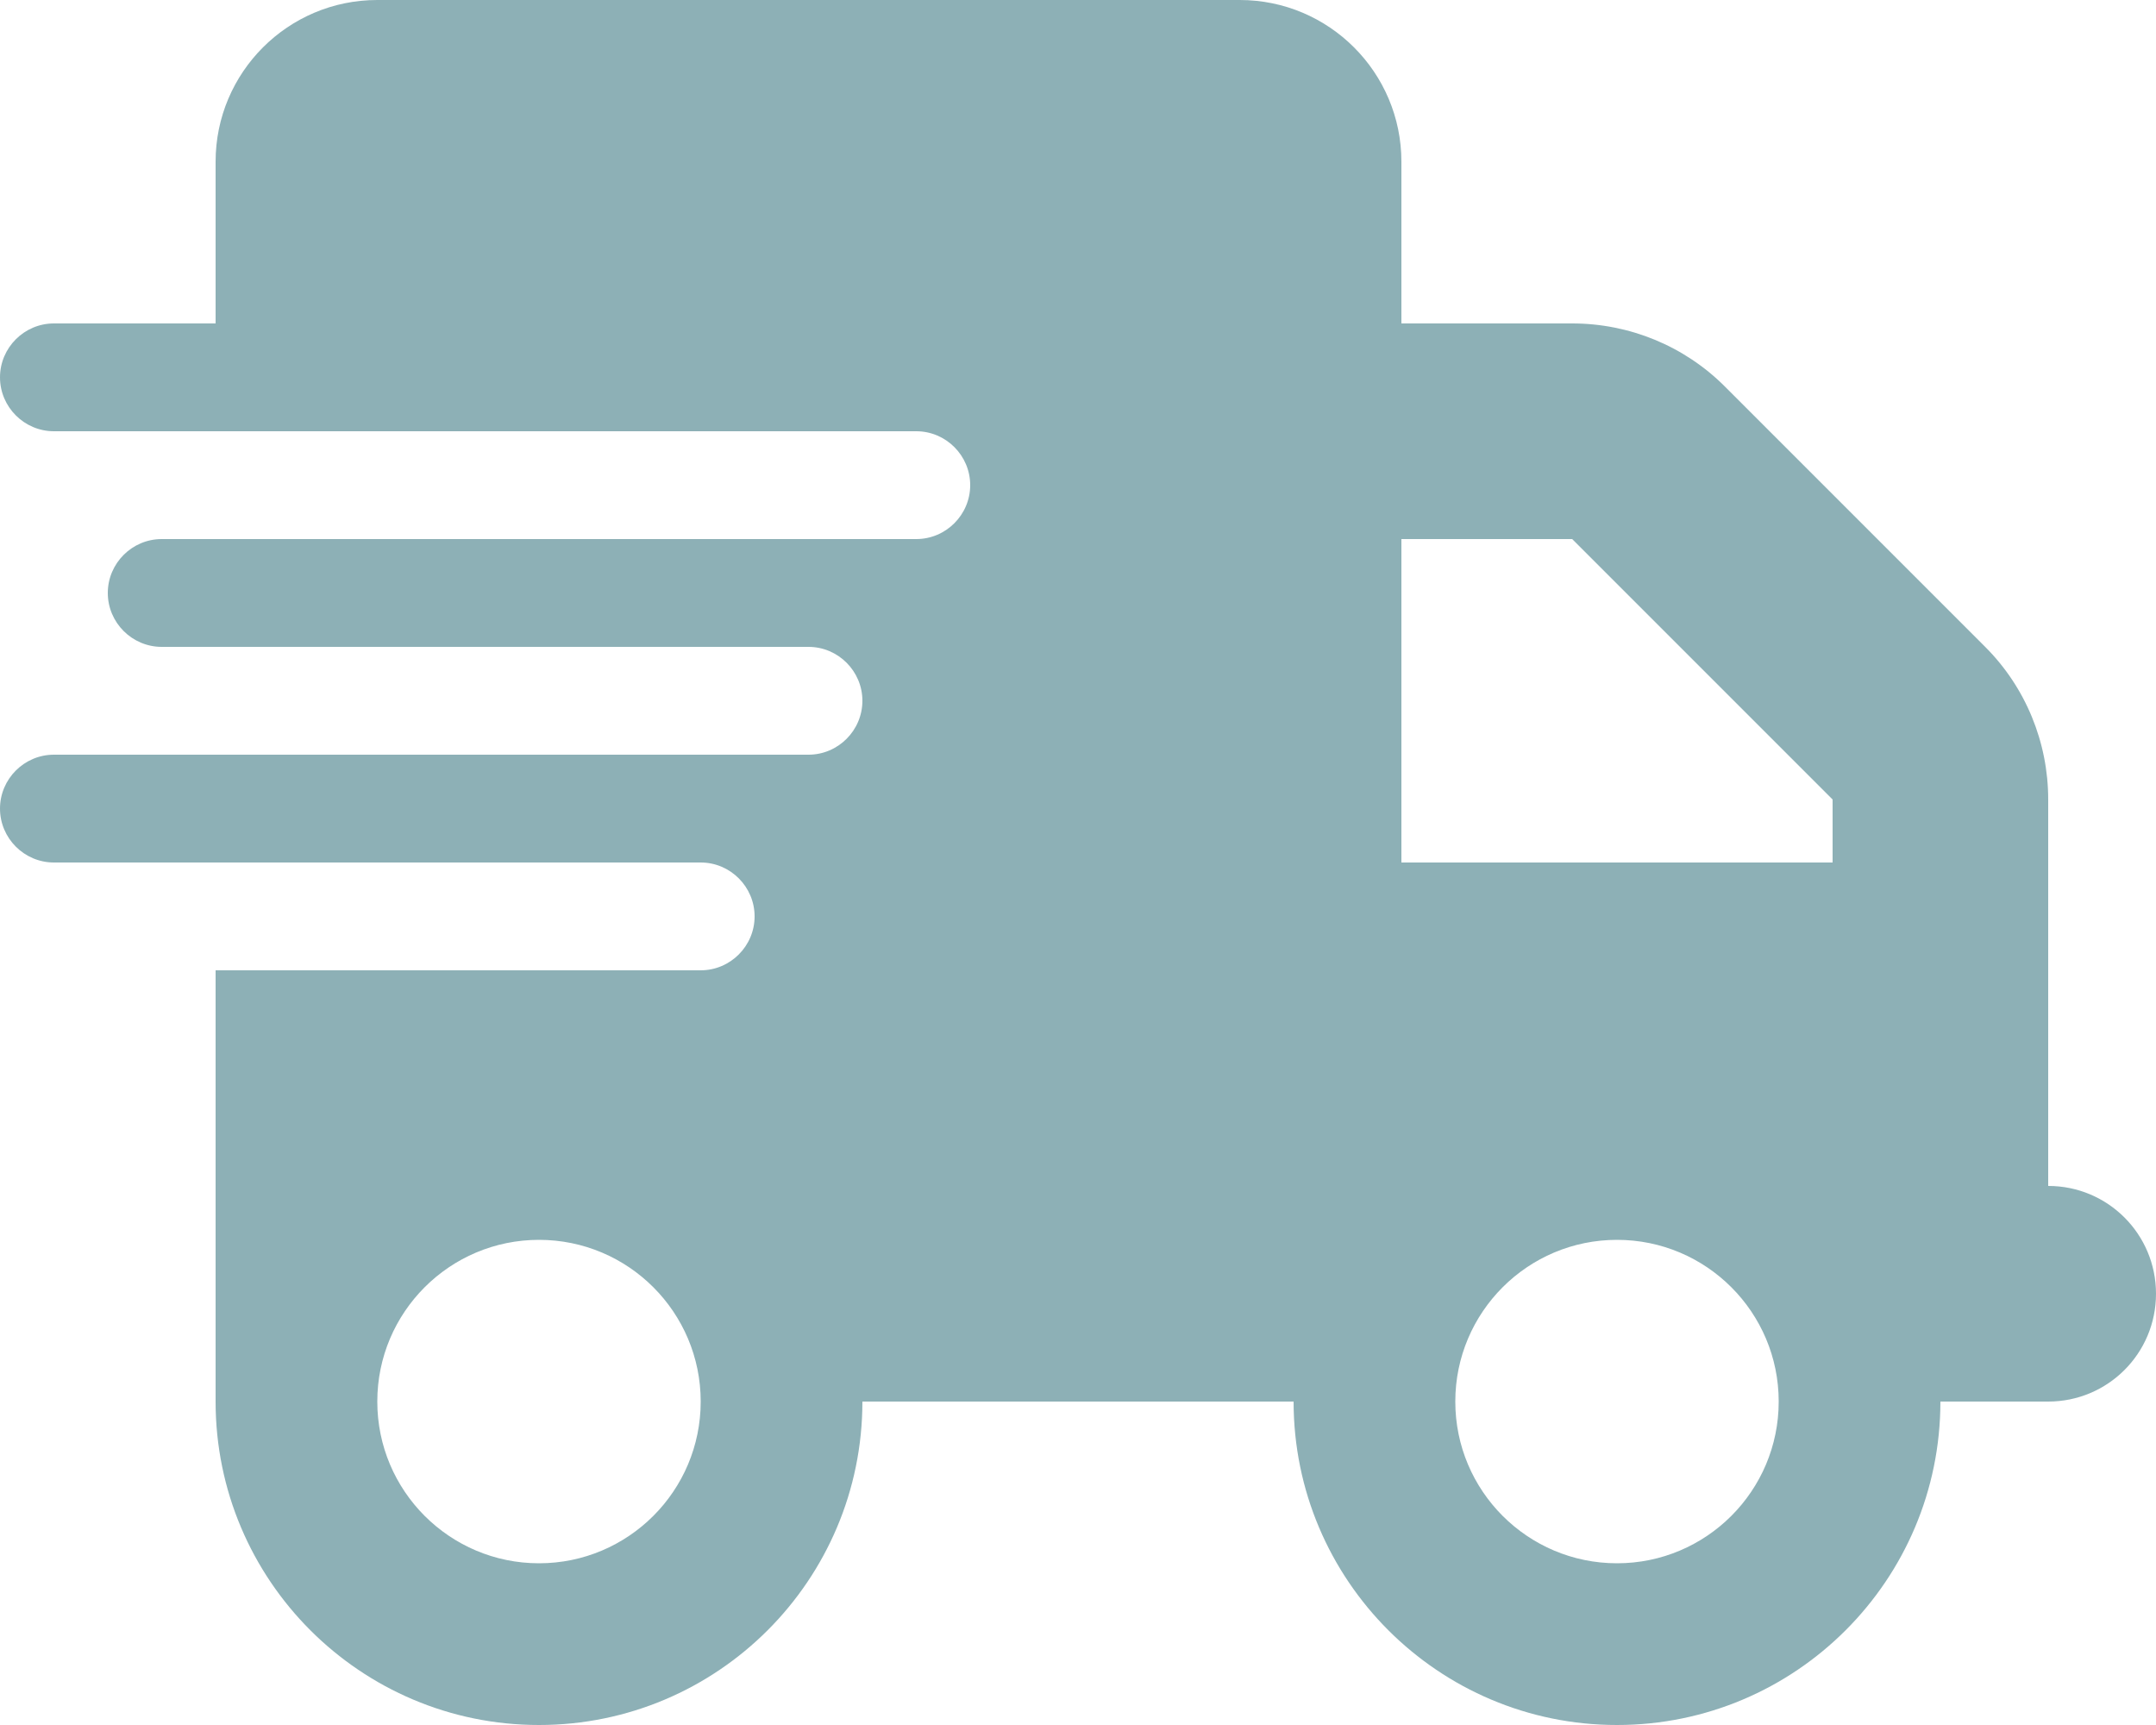 <svg width="150" height="120" viewBox="0 0 150 120" fill="none" xmlns="http://www.w3.org/2000/svg">
<g clip-path="url(#clip0_1_1294)">
<path d="M26.25 0C20.039 0 15 5.039 15 11.25V22.5H3.75C1.688 22.5 0 24.188 0 26.25C0 28.312 1.688 30 3.75 30H63.75C65.812 30 67.5 31.688 67.5 33.75C67.5 35.812 65.812 37.5 63.75 37.5H11.25C9.188 37.5 7.5 39.188 7.5 41.25C7.5 43.312 9.188 45 11.25 45H56.25C58.312 45 60 46.688 60 48.75C60 50.812 58.312 52.5 56.25 52.5H3.75C1.688 52.5 0 54.188 0 56.25C0 58.312 1.688 60 3.75 60H48.75C50.812 60 52.5 61.688 52.5 63.75C52.5 65.812 50.812 67.5 48.75 67.5H15V97.5C15 109.922 25.078 120 37.5 120C49.922 120 60 109.922 60 97.5H90C90 109.922 100.078 120 112.5 120C124.922 120 135 109.922 135 97.5H142.5C146.648 97.5 150 94.148 150 90C150 85.852 146.648 82.5 142.5 82.5V55.617C142.5 51.633 140.93 47.812 138.117 45L120 26.883C117.188 24.07 113.367 22.5 109.383 22.5H97.5V11.25C97.5 5.039 92.461 0 86.25 0H26.25ZM127.5 55.617V60H97.5V37.5H109.383L127.5 55.617ZM37.5 108.75C31.289 108.75 26.25 103.711 26.25 97.5C26.25 91.289 31.289 86.25 37.5 86.25C43.711 86.25 48.75 91.289 48.75 97.5C48.75 103.711 43.711 108.75 37.5 108.75ZM123.75 97.5C123.75 103.711 118.711 108.75 112.5 108.75C106.289 108.75 101.25 103.711 101.25 97.5C101.25 91.289 106.289 86.25 112.5 86.25C118.711 86.25 123.75 91.289 123.75 97.5Z" fill="#8DB0B6"/>
</g>
<defs>
<clipPath id="clip0_1_1294">
<rect width="150" height="120" fill="white"/>
</clipPath>
</defs>
</svg>
